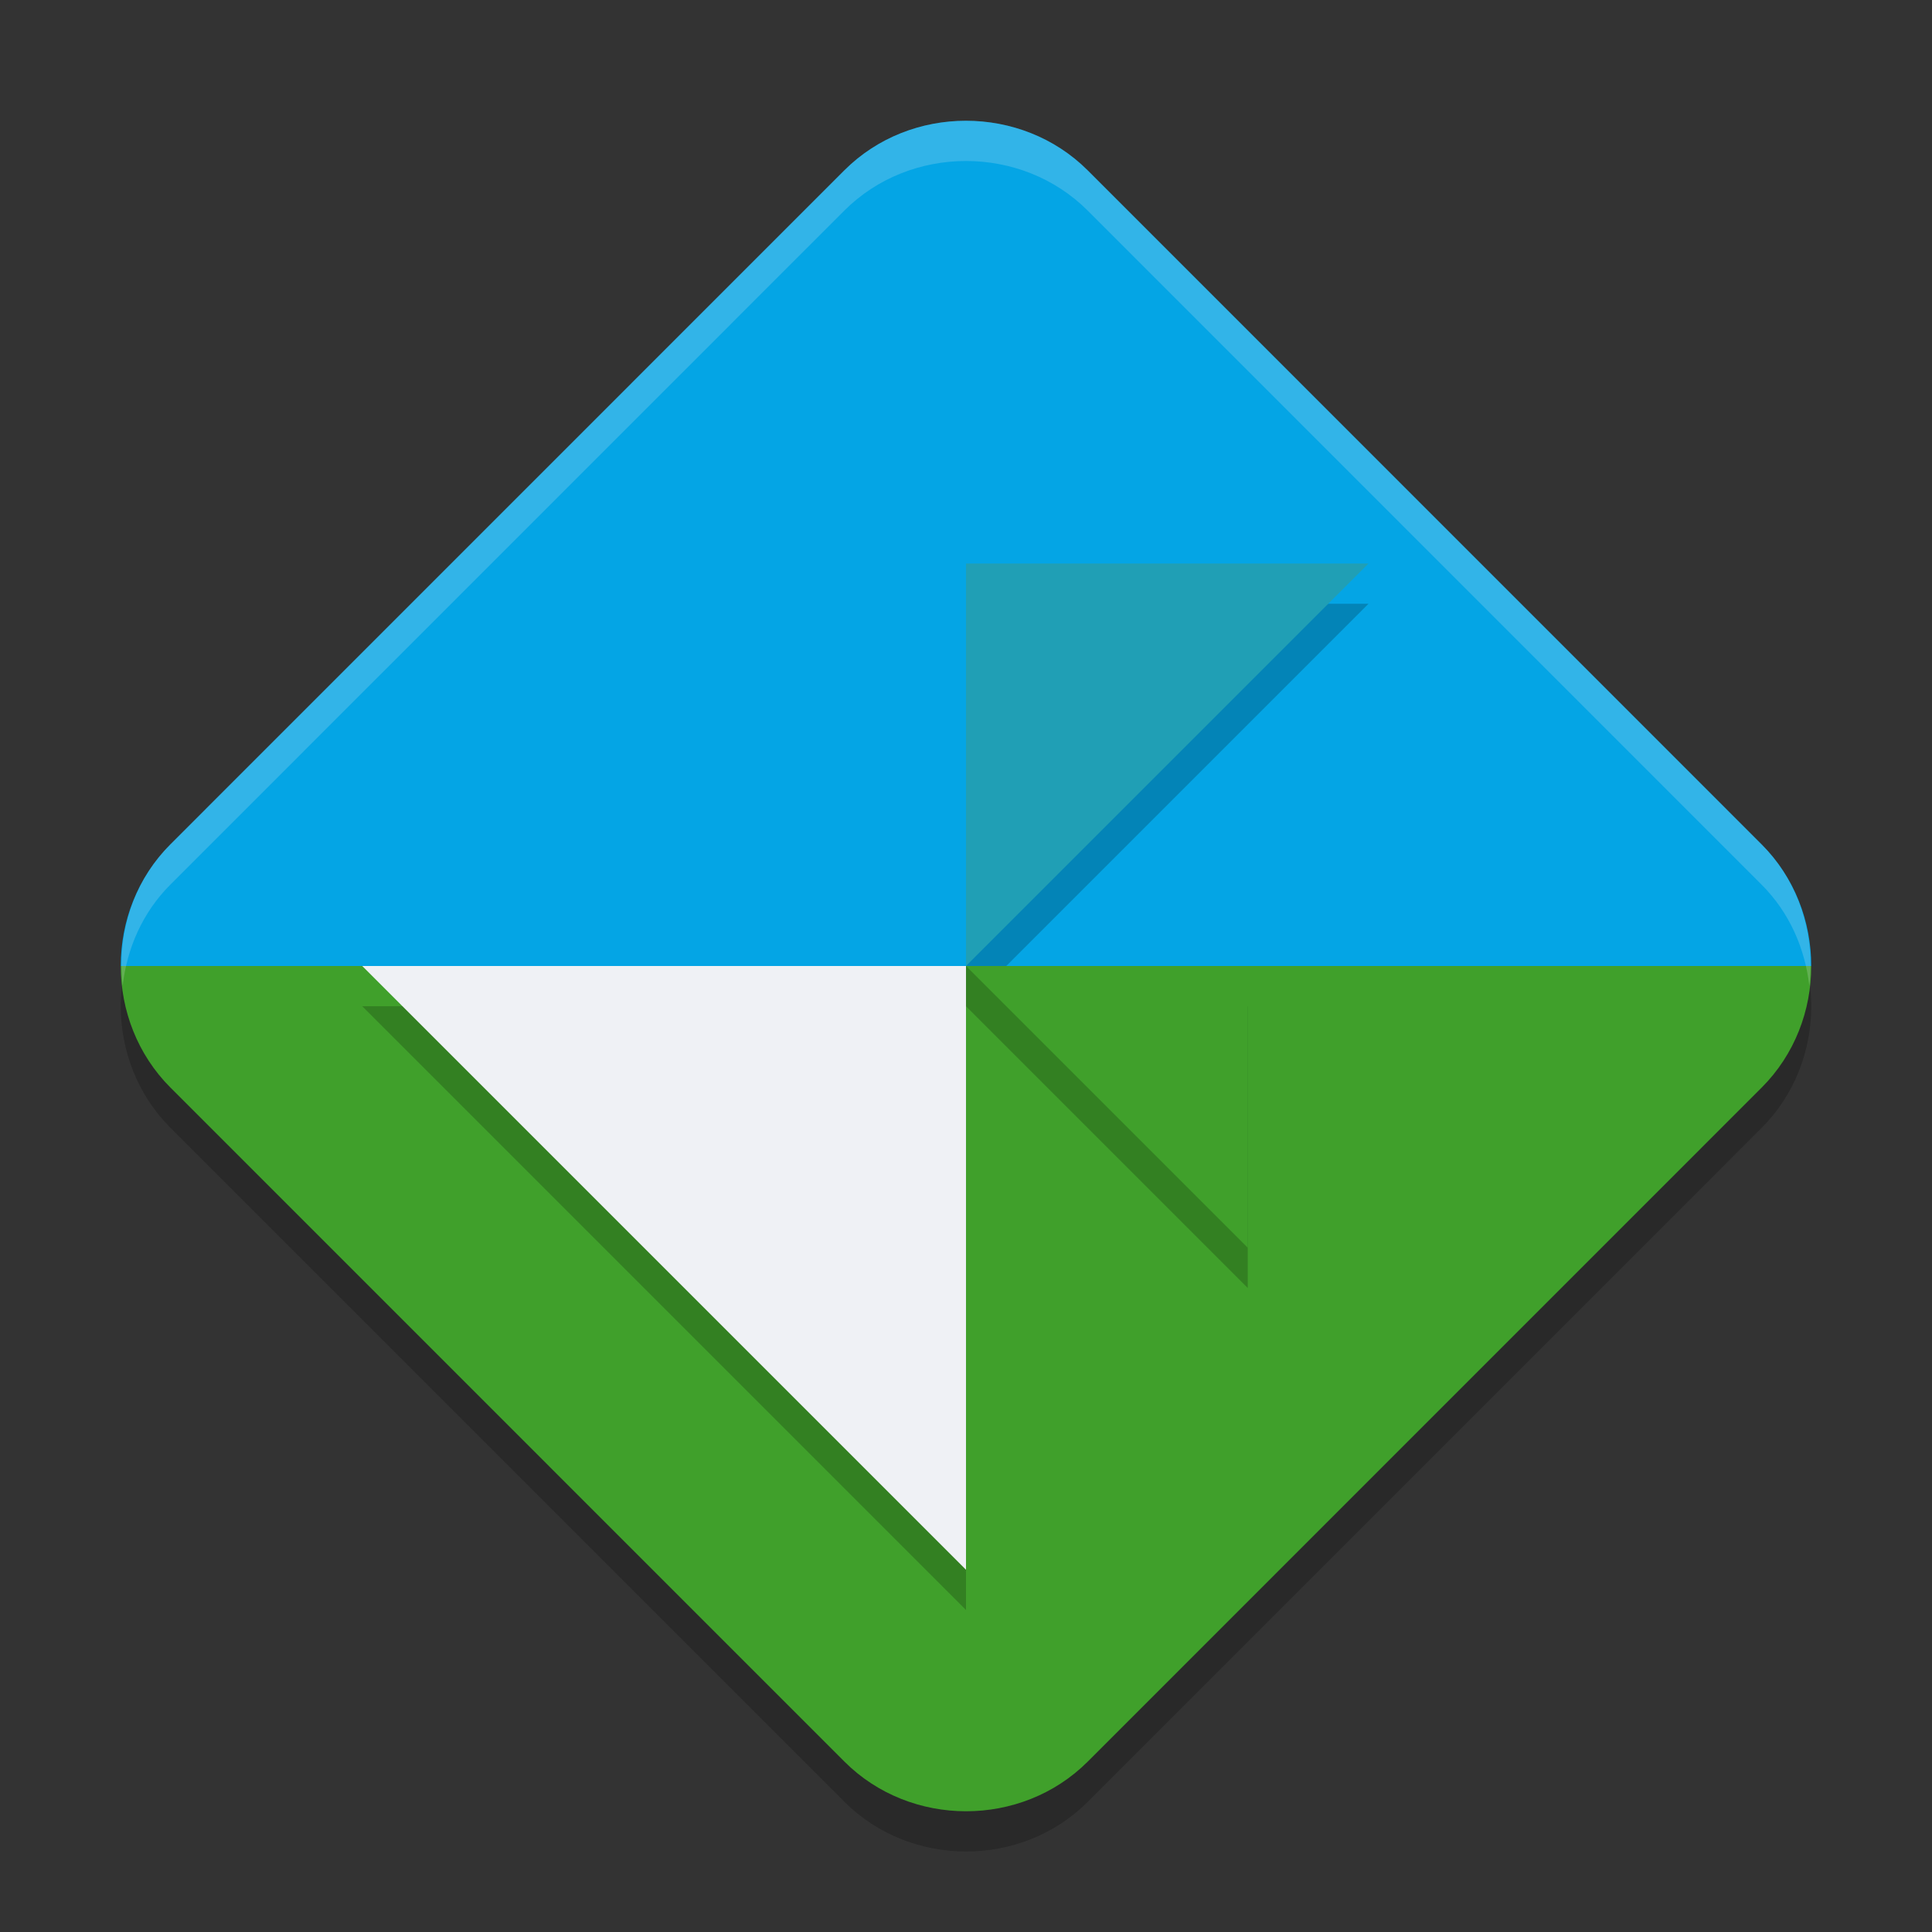 <svg xmlns="http://www.w3.org/2000/svg" width="48" height="48" version="1">
 <rect width="100%" height="100%" fill="#333333" stroke="none"/>
 <path style="opacity:0.2" d="M 23.999,4 C 22.899,4 21.799,4.41 20.976,5.232 L 4.232,21.978 C 2.588,23.623 2.59,26.375 4.235,28.02 L 20.979,44.765 C 22.623,46.41 25.378,46.412 27.023,44.768 L 43.767,28.022 C 45.411,26.377 45.411,23.623 43.767,21.978 L 27.023,5.232 C 26.2,4.41 25.099,4 23.999,4 Z"/>
 <path style="fill:#40a02b" d="M 3 24 C 3.001 25.099 3.413 26.198 4.234 27.02 L 20.979 43.766 C 22.623 45.411 25.378 45.412 27.023 43.768 L 43.768 27.021 C 44.59 26.199 45 25.1 45 24 L 3 24 z"/>
 <path style="fill:#04a5e5" d="M 3 24 L 45 24 C 45 22.9 44.59 21.801 43.768 20.979 L 27.023 4.232 C 26.2 3.41 25.098 3 23.998 3 C 22.898 3 21.8 3.41 20.977 4.232 L 4.232 20.979 C 3.41 21.802 2.999 22.9 3 24 z"/>
 <path style="opacity:0.2;fill:#eff1f5" d="M 24,3 C 22.9,3 21.799,3.41 20.977,4.232 L 4.232,20.979 C 3.286,21.925 2.904,23.235 3.047,24.492 3.154,23.568 3.537,22.674 4.232,21.979 L 20.977,5.232 C 21.799,4.41 22.9,4 24,4 25.1,4 26.201,4.41 27.023,5.232 L 43.766,21.979 C 44.463,22.675 44.847,23.573 44.953,24.5 45.098,23.24 44.713,21.926 43.766,20.979 L 27.023,4.232 C 26.201,3.41 25.1,3 24,3 Z"/>
 <path style="opacity:0.2" d="M 24 15 L 24 24 L 23 24 L 24 25 L 30 31 L 31 32 L 31 25 L 30 25 L 30 24 L 25 24 L 34 15 L 24 15 z M 24 25 L 9 25 L 24 40 L 24 25 z"/>
 <path style="fill:#eff1f5" d="m 9,24 h 15 v 15 z m 0,0"/>
 <path style="fill:#209fb5" d="m 34,14 h -10 v 10 z m 0,0"/>
 <path style="fill:#40a02b" d="m 24,24 h 7 v 7 z m 0,0"/>
</svg>

